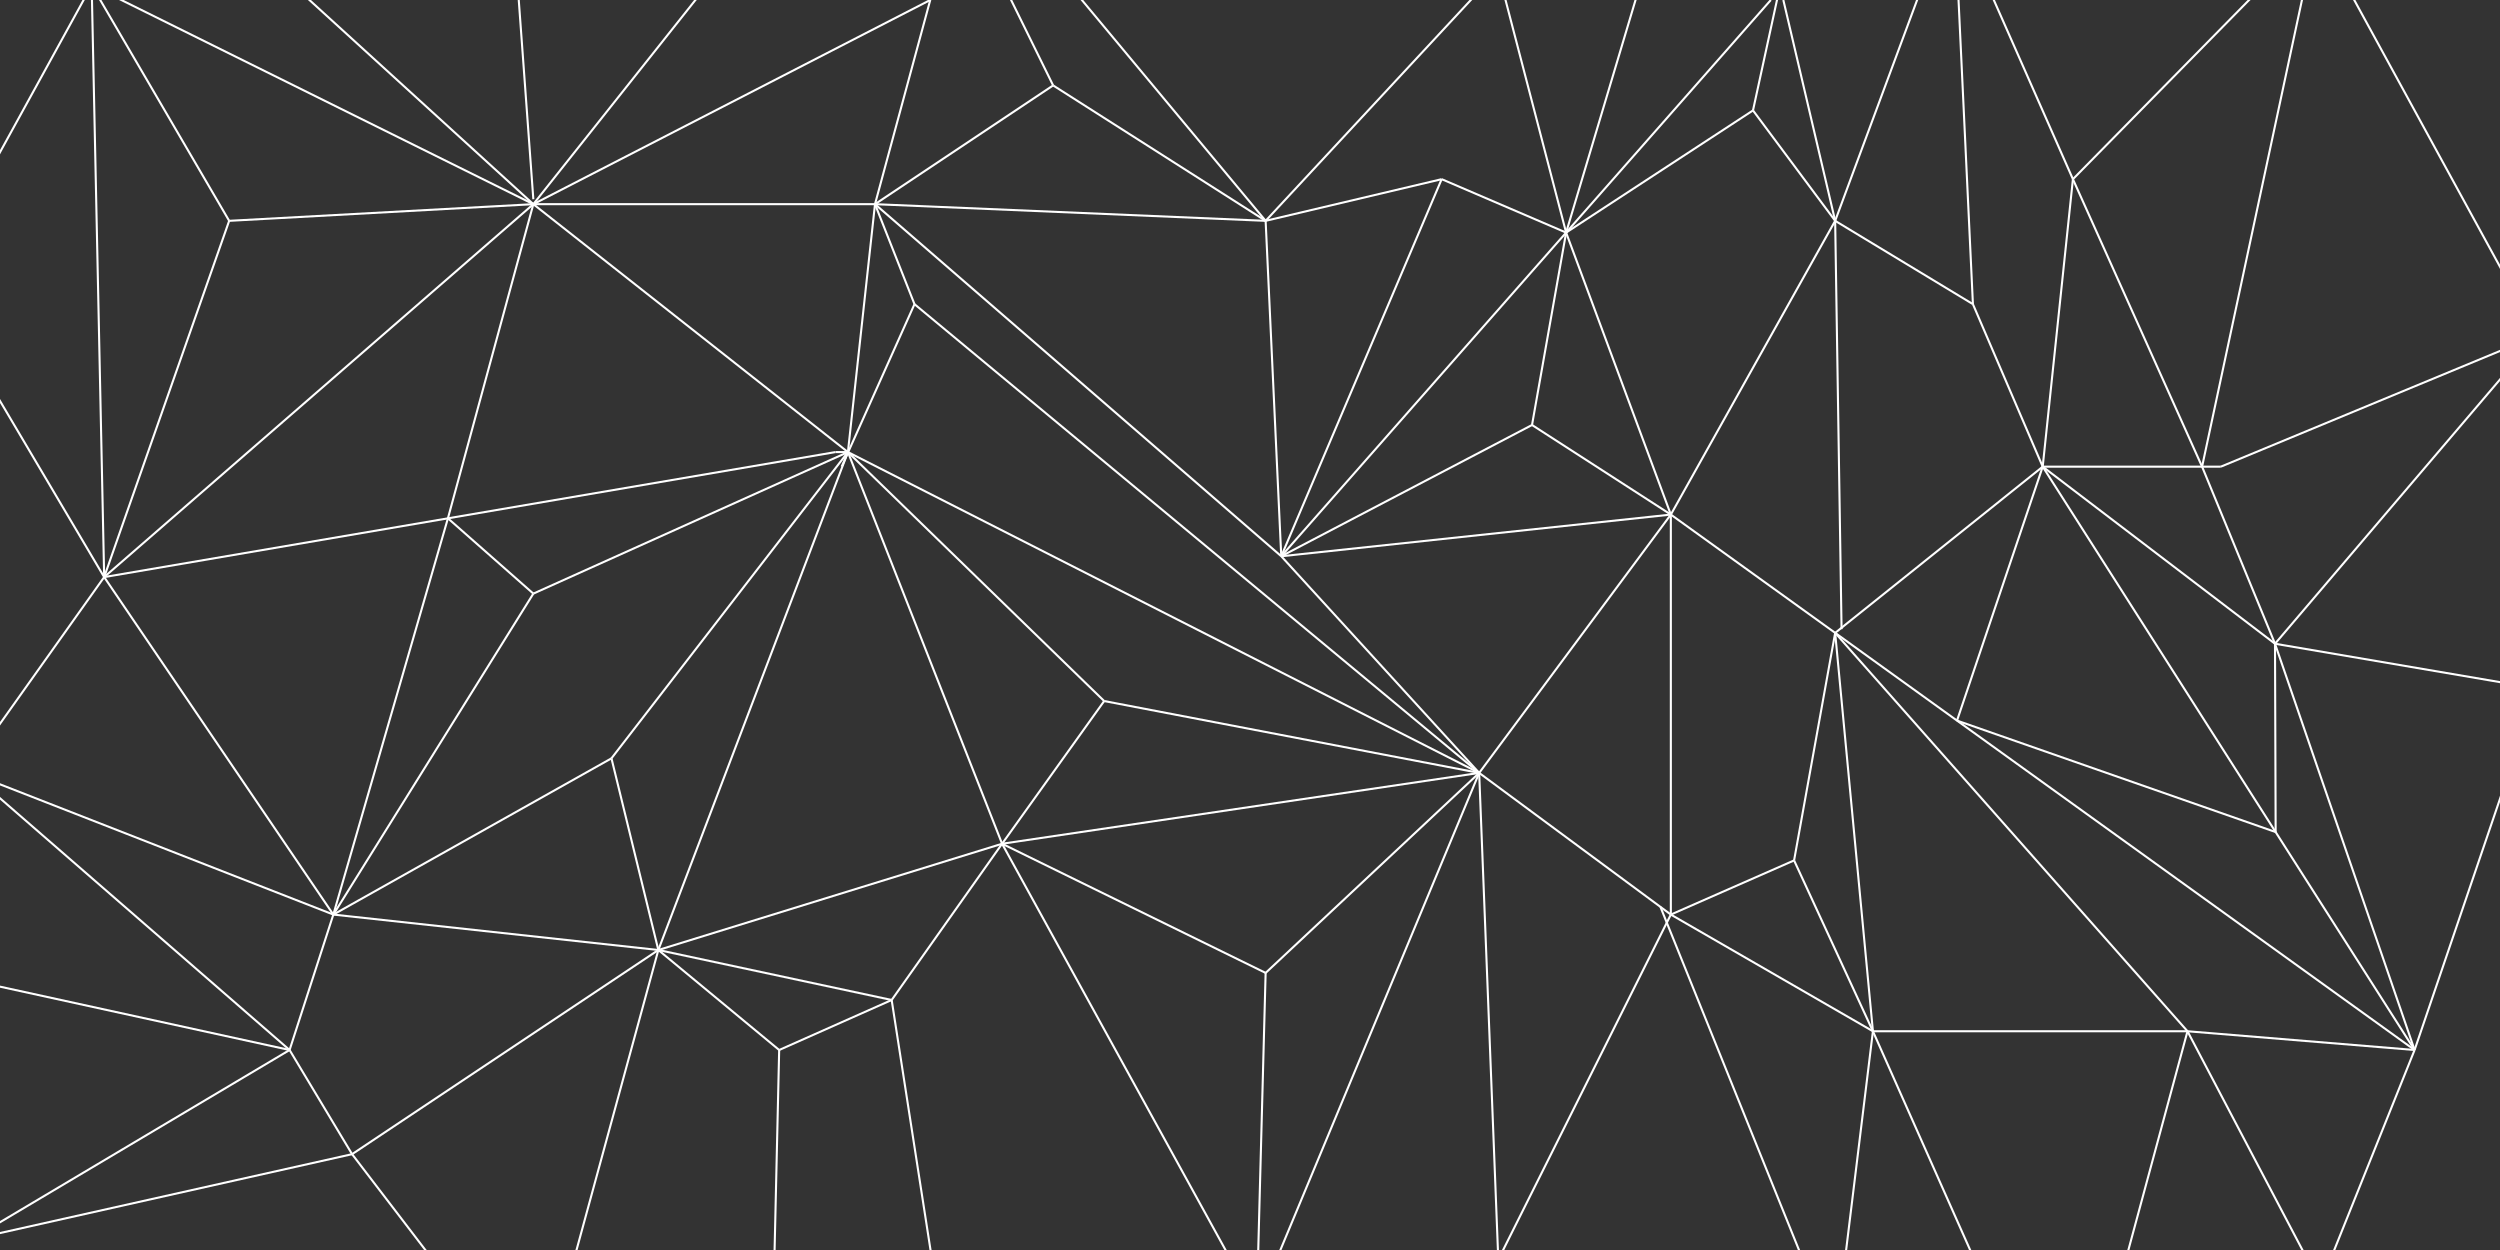 <?xml version="1.0" encoding="utf-8"?>
<!-- Generator: Adobe Illustrator 16.0.0, SVG Export Plug-In . SVG Version: 6.00 Build 0)  -->
<!DOCTYPE svg PUBLIC "-//W3C//DTD SVG 1.1//EN" "http://www.w3.org/Graphics/SVG/1.1/DTD/svg11.dtd">
<svg version="1.1" id="Layer_1" xmlns="http://www.w3.org/2000/svg" xmlns:xlink="http://www.w3.org/1999/xlink" x="0px" y="0px"
	 width="1200px" height="600px" viewBox="0 0 1200 600" enable-background="new 0 0 1200 600" xml:space="preserve">
<rect x="0" y="0" width="1200" height="600" fill="#333333" stroke="none"/>
<rect x="-53" y="-33" display="none" stroke="#000000" stroke-width="2" stroke-miterlimit="10" width="1289" height="668"/>
<line fill="none" stroke="white" stroke-miterlimit="10" x1="44" y1="-7.044" x2="50" y2="277"/>
<line fill="none" stroke="white" stroke-miterlimit="10" x1="50" y1="277" x2="256" y2="98"/>
<line fill="none" stroke="white" stroke-miterlimit="10" x1="256" y1="98" x2="44" y2="-7.044"/>
<line fill="none" stroke="white" stroke-miterlimit="10" x1="256" y1="98" x2="360" y2="-33"/>
<line fill="none" stroke="white" stroke-miterlimit="10" x1="256" y1="95.637" x2="249" y2="0"/>
<line fill="none" stroke="white" stroke-miterlimit="10" x1="256" y1="98" x2="407" y2="217"/>
<line fill="none" stroke="white" stroke-miterlimit="10" x1="256" y1="98" x2="86" y2="-57"/>
<line fill="none" stroke="white" stroke-miterlimit="10" x1="256" y1="98" x2="420" y2="98"/>
<line fill="none" stroke="white" stroke-miterlimit="10" x1="420" y1="98" x2="466" y2="-72"/>
<path fill="white" stroke="white" stroke-miterlimit="10" d="M481,254.61"/>
<path fill="white" stroke="white" stroke-miterlimit="10" d="M420,98"/>
<path fill="white" stroke="white" stroke-miterlimit="10" d="M160,439"/>
<path fill="white" stroke="white" stroke-miterlimit="10" d="M407,217"/>
<line fill="none" stroke="white" stroke-miterlimit="10" x1="160" y1="439" x2="50" y2="277"/>
<line fill="none" stroke="white" stroke-miterlimit="10" x1="50" y1="277" x2="401" y2="217"/>
<line fill="none" stroke="white" stroke-miterlimit="10" x1="420" y1="98" x2="407" y2="217"/>
<line fill="none" stroke="white" stroke-miterlimit="10" x1="407" y1="217" x2="710" y2="371"/>
<line fill="none" stroke="white" stroke-miterlimit="10" x1="710" y1="371" x2="802" y2="247"/>
<line fill="none" stroke="white" stroke-miterlimit="10" x1="802" y1="247" x2="1159" y2="504"/>
<line fill="none" stroke="white" stroke-miterlimit="10" x1="939.362" y1="345.886" x2="980.5" y2="224"/>
<line fill="none" stroke="white" stroke-miterlimit="10" x1="850" y1="0" x2="615" y2="267"/>
<line fill="none" stroke="white" stroke-miterlimit="10" x1="615" y1="267" x2="802" y2="247"/>
<line fill="none" stroke="white" stroke-miterlimit="10" x1="607.5" y1="106" x2="420" y2="98"/>
<line fill="none" stroke="white" stroke-miterlimit="10" x1="464.376" y1="-66" x2="607.5" y2="106"/>
<line fill="none" stroke="white" stroke-miterlimit="10" x1="607.5" y1="106" x2="719" y2="-14"/>
<line fill="none" stroke="white" stroke-miterlimit="10" x1="719" y1="-14" x2="751.734" y2="111.646"/>
<line fill="none" stroke="white" stroke-miterlimit="10" x1="802" y1="247" x2="880.877" y2="106"/>
<line fill="none" stroke="white" stroke-miterlimit="10" x1="880.877" y1="106" x2="883.951" y2="302"/>
<line fill="none" stroke="white" stroke-miterlimit="10" x1="880.877" y1="303.782" x2="980.5" y2="224"/>
<line fill="none" stroke="white" stroke-miterlimit="10" x1="929.116" y1="-24" x2="880.877" y2="106"/>
<line fill="none" stroke="white" stroke-miterlimit="10" x1="856" y1="0" x2="880.877" y2="106"/>
<line fill="none" stroke="white" stroke-miterlimit="10" x1="215" y1="248.795" x2="160" y2="439"/>
<line fill="none" stroke="white" stroke-miterlimit="10" x1="160" y1="439" x2="-14" y2="371"/>
<line fill="none" stroke="white" stroke-miterlimit="10" x1="50" y1="277" x2="-26" y2="384"/>
<line fill="none" stroke="white" stroke-miterlimit="10" x1="50" y1="277" x2="-34" y2="134.978"/>
<line fill="none" stroke="white" stroke-miterlimit="10" x1="44" y1="-7.044" x2="-34" y2="134.978"/>
<line fill="none" stroke="white" stroke-miterlimit="10" x1="401" y1="217" x2="407" y2="217"/>
<line fill="none" stroke="white" stroke-miterlimit="10" x1="215" y1="248.795" x2="256" y2="98"/>
<line fill="none" stroke="white" stroke-miterlimit="10" x1="160" y1="439" x2="316" y2="456"/>
<line fill="none" stroke="white" stroke-miterlimit="10" x1="316" y1="456" x2="407" y2="217"/>
<line fill="none" stroke="white" stroke-miterlimit="10" x1="316" y1="456" x2="271" y2="621"/>
<line fill="none" stroke="white" stroke-miterlimit="10" x1="607.5" y1="635" x2="481" y2="405"/>
<line fill="none" stroke="white" stroke-miterlimit="10" x1="955" y1="621" x2="899" y2="495"/>
<line fill="none" stroke="white" stroke-miterlimit="10" x1="1218" y1="330.5" x2="1092" y2="309"/>
<line fill="none" stroke="white" stroke-miterlimit="10" x1="1112" y1="613" x2="1050" y2="495"/>
<line fill="none" stroke="white" stroke-miterlimit="10" x1="1112" y1="-33" x2="1057" y2="224"/>
<line fill="none" stroke="white" stroke-miterlimit="10" x1="939.362" y1="-40" x2="995" y2="86"/>
<line fill="none" stroke="white" stroke-miterlimit="10" x1="1218" y1="161" x2="1066" y2="224"/>
<line fill="none" stroke="white" stroke-miterlimit="10" x1="719" y1="605" x2="802" y2="439"/>
<line fill="none" stroke="white" stroke-miterlimit="10" x1="371" y1="635" x2="374" y2="504"/>
<line fill="none" stroke="white" stroke-miterlimit="10" x1="-14" y1="595" x2="169" y2="554"/>
<line fill="none" stroke="white" stroke-miterlimit="10" x1="-53" y1="462" x2="139" y2="504"/>
<line fill="none" stroke="white" stroke-miterlimit="10" x1="160" y1="439" x2="139" y2="504"/>
<line fill="none" stroke="white" stroke-miterlimit="10" x1="139" y1="504" x2="-14" y2="371"/>
<line fill="none" stroke="white" stroke-miterlimit="10" x1="169" y1="554" x2="139" y2="504"/>
<line fill="none" stroke="white" stroke-miterlimit="10" x1="169" y1="554" x2="316" y2="456"/>
<line fill="none" stroke="white" stroke-miterlimit="10" x1="169" y1="554" x2="208" y2="605"/>
<line fill="none" stroke="white" stroke-miterlimit="10" x1="374" y1="504" x2="316" y2="456"/>
<line fill="none" stroke="white" stroke-miterlimit="10" x1="449.911" y1="621" x2="428" y2="480"/>
<line fill="none" stroke="white" stroke-miterlimit="10" x1="428" y1="480" x2="374" y2="504"/>
<line fill="none" stroke="white" stroke-miterlimit="10" x1="428" y1="480" x2="481" y2="405"/>
<line fill="none" stroke="white" stroke-miterlimit="10" x1="407" y1="217" x2="481" y2="405"/>
<line fill="none" stroke="white" stroke-miterlimit="10" x1="710" y1="371" x2="481" y2="405"/>
<line fill="none" stroke="white" stroke-miterlimit="10" x1="710" y1="371" x2="600" y2="635"/>
<line fill="none" stroke="white" stroke-miterlimit="10" x1="710" y1="371" x2="802" y2="439"/>
<line fill="none" stroke="white" stroke-miterlimit="10" x1="802" y1="247" x2="802" y2="439"/>
<line fill="none" stroke="white" stroke-miterlimit="10" x1="899" y1="495" x2="802" y2="439"/>
<line fill="none" stroke="white" stroke-miterlimit="10" x1="797" y1="435.305" x2="880.877" y2="643"/>
<line fill="none" stroke="white" stroke-miterlimit="10" x1="899" y1="495" x2="880.877" y2="643"/>
<line fill="none" stroke="white" stroke-miterlimit="10" x1="880.877" y1="303.782" x2="899" y2="495"/>
<line fill="none" stroke="white" stroke-miterlimit="10" x1="615" y1="267" x2="710" y2="371"/>
<line fill="none" stroke="white" stroke-miterlimit="10" x1="751.734" y1="111.646" x2="797" y2="-40"/>
<line fill="none" stroke="white" stroke-miterlimit="10" x1="995" y1="86" x2="980.5" y2="224"/>
<line fill="none" stroke="white" stroke-miterlimit="10" x1="995" y1="86" x2="1112" y2="-33"/>
<line fill="none" stroke="white" stroke-miterlimit="10" x1="1066" y1="224" x2="1057" y2="224"/>
<line fill="none" stroke="white" stroke-miterlimit="10" x1="1057" y1="224" x2="1092" y2="309"/>
<line fill="none" stroke="white" stroke-miterlimit="10" x1="1218" y1="161" x2="1092" y2="309"/>
<line fill="none" stroke="white" stroke-miterlimit="10" x1="1092" y1="309" x2="980.5" y2="224"/>
<line fill="none" stroke="white" stroke-miterlimit="10" x1="1057" y1="224" x2="980.5" y2="224"/>
<line fill="none" stroke="white" stroke-miterlimit="10" x1="980.5" y1="224" x2="1159" y2="504"/>
<line fill="none" stroke="white" stroke-miterlimit="10" x1="1218" y1="330.5" x2="1159" y2="504"/>
<line fill="none" stroke="white" stroke-miterlimit="10" x1="1050" y1="495" x2="880.877" y2="303.782"/>
<line fill="none" stroke="white" stroke-miterlimit="10" x1="899" y1="495" x2="1050" y2="495"/>
<line fill="none" stroke="white" stroke-miterlimit="10" x1="1050" y1="495" x2="1010" y2="643"/>
<line fill="none" stroke="white" stroke-miterlimit="10" x1="1050" y1="495" x2="1159" y2="504"/>
<line fill="none" stroke="white" stroke-miterlimit="10" x1="1159" y1="504" x2="1112" y2="621"/>
<line fill="none" stroke="white" stroke-miterlimit="10" x1="1092" y1="309" x2="1159" y2="504"/>
<line fill="none" stroke="white" stroke-miterlimit="10" x1="1218" y1="161" x2="1112" y2="-33"/>
<line fill="none" stroke="white" stroke-miterlimit="10" x1="751.734" y1="111.646" x2="802" y2="247"/>
<line fill="none" stroke="white" stroke-miterlimit="10" x1="428" y1="480" x2="316" y2="456"/>
<line fill="none" stroke="white" stroke-miterlimit="10" x1="481" y1="405" x2="316" y2="456"/>
<line fill="none" stroke="white" stroke-miterlimit="10" x1="607.5" y1="106" x2="615" y2="267"/>
<line fill="none" stroke="white" stroke-miterlimit="10" x1="256" y1="98" x2="446.518" y2="0"/>
<line fill="none" stroke="white" stroke-miterlimit="10" x1="139" y1="504" x2="-14" y2="595"/>
<line fill="none" stroke="white" stroke-miterlimit="10" x1="710" y1="371" x2="719" y2="600"/>
<line fill="none" stroke="white" stroke-miterlimit="10" x1="615" y1="267" x2="420" y2="98"/>
<line fill="none" stroke="white" stroke-miterlimit="10" x1="44" y1="-7.044" x2="110" y2="106"/>
<line fill="none" stroke="white" stroke-miterlimit="10" x1="110" y1="106" x2="50" y2="277"/>
<line fill="none" stroke="white" stroke-miterlimit="10" x1="110" y1="106" x2="256" y2="98"/>
<line fill="none" stroke="white" stroke-miterlimit="10" x1="751.734" y1="111.646" x2="692" y2="86"/>
<line fill="none" stroke="white" stroke-miterlimit="10" x1="692" y1="86" x2="607.5" y2="106"/>
<line fill="none" stroke="white" stroke-miterlimit="10" x1="692" y1="86" x2="615" y2="267"/>
<line fill="none" stroke="white" stroke-miterlimit="10" x1="481" y1="405" x2="530" y2="336.5"/>
<line fill="none" stroke="white" stroke-miterlimit="10" x1="530" y1="336.5" x2="407" y2="217"/>
<line fill="none" stroke="white" stroke-miterlimit="10" x1="530" y1="336.5" x2="710" y2="371"/>
<line fill="none" stroke="white" stroke-miterlimit="10" x1="215" y1="248.795" x2="256" y2="284.943"/>
<line fill="none" stroke="white" stroke-miterlimit="10" x1="256" y1="284.943" x2="160" y2="439"/>
<line fill="none" stroke="white" stroke-miterlimit="10" x1="256" y1="284.943" x2="407" y2="217"/>
<line fill="none" stroke="white" stroke-miterlimit="10" x1="407" y1="217" x2="293.5" y2="364"/>
<line fill="none" stroke="white" stroke-miterlimit="10" x1="293.5" y1="364" x2="316" y2="456"/>
<line fill="none" stroke="white" stroke-miterlimit="10" x1="293.5" y1="364" x2="160" y2="439"/>
<line fill="none" stroke="white" stroke-miterlimit="10" x1="420" y1="98" x2="505.5" y2="41"/>
<line fill="none" stroke="white" stroke-miterlimit="10" x1="505.5" y1="41" x2="449.911" y2="-72"/>
<line fill="none" stroke="white" stroke-miterlimit="10" x1="505.5" y1="41" x2="607.5" y2="106"/>
<line fill="none" stroke="white" stroke-miterlimit="10" x1="880.877" y1="106" x2="841.438" y2="53"/>
<line fill="none" stroke="white" stroke-miterlimit="10" x1="841.438" y1="53" x2="751.734" y2="111.646"/>
<line fill="none" stroke="white" stroke-miterlimit="10" x1="841.438" y1="53" x2="856" y2="-14"/>
<line fill="none" stroke="white" stroke-miterlimit="10" x1="880.877" y1="106" x2="947" y2="146"/>
<line fill="none" stroke="white" stroke-miterlimit="10" x1="947" y1="146" x2="939.362" y2="-15.5"/>
<line fill="none" stroke="white" stroke-miterlimit="10" x1="947" y1="146" x2="980.5" y2="224"/>
<line fill="none" stroke="white" stroke-miterlimit="10" x1="995" y1="86" x2="1057" y2="224"/>
<line fill="none" stroke="white" stroke-miterlimit="10" x1="899" y1="495" x2="861.158" y2="413"/>
<line fill="none" stroke="white" stroke-miterlimit="10" x1="861.158" y1="413" x2="880.877" y2="303.782"/>
<line fill="none" stroke="white" stroke-miterlimit="10" x1="861.158" y1="413" x2="802" y2="439"/>
<line fill="none" stroke="white" stroke-miterlimit="10" x1="710" y1="371" x2="607.5" y2="467"/>
<line fill="none" stroke="white" stroke-miterlimit="10" x1="607.5" y1="467" x2="603.232" y2="627.241"/>
<line fill="none" stroke="white" stroke-miterlimit="10" x1="607.5" y1="467" x2="481" y2="405"/>
<line fill="none" stroke="white" stroke-miterlimit="10" x1="1092.312" y1="399.391" x2="939.362" y2="345.886"/>
<line fill="none" stroke="white" stroke-miterlimit="10" x1="1092.312" y1="399.391" x2="1092" y2="309"/>
<line fill="none" stroke="white" stroke-miterlimit="10" x1="420" y1="98" x2="438.955" y2="146"/>
<line fill="none" stroke="white" stroke-miterlimit="10" x1="438.955" y1="146" x2="404" y2="224"/>
<line fill="none" stroke="white" stroke-miterlimit="10" x1="438.955" y1="146" x2="710" y2="371"/>
<line fill="none" stroke="white" stroke-miterlimit="10" x1="751.734" y1="111.646" x2="735.367" y2="204"/>
<line fill="none" stroke="white" stroke-miterlimit="10" x1="735.367" y1="204" x2="615" y2="267"/>
<line fill="none" stroke="white" stroke-miterlimit="10" x1="735.367" y1="204" x2="802" y2="247"/>
</svg>

